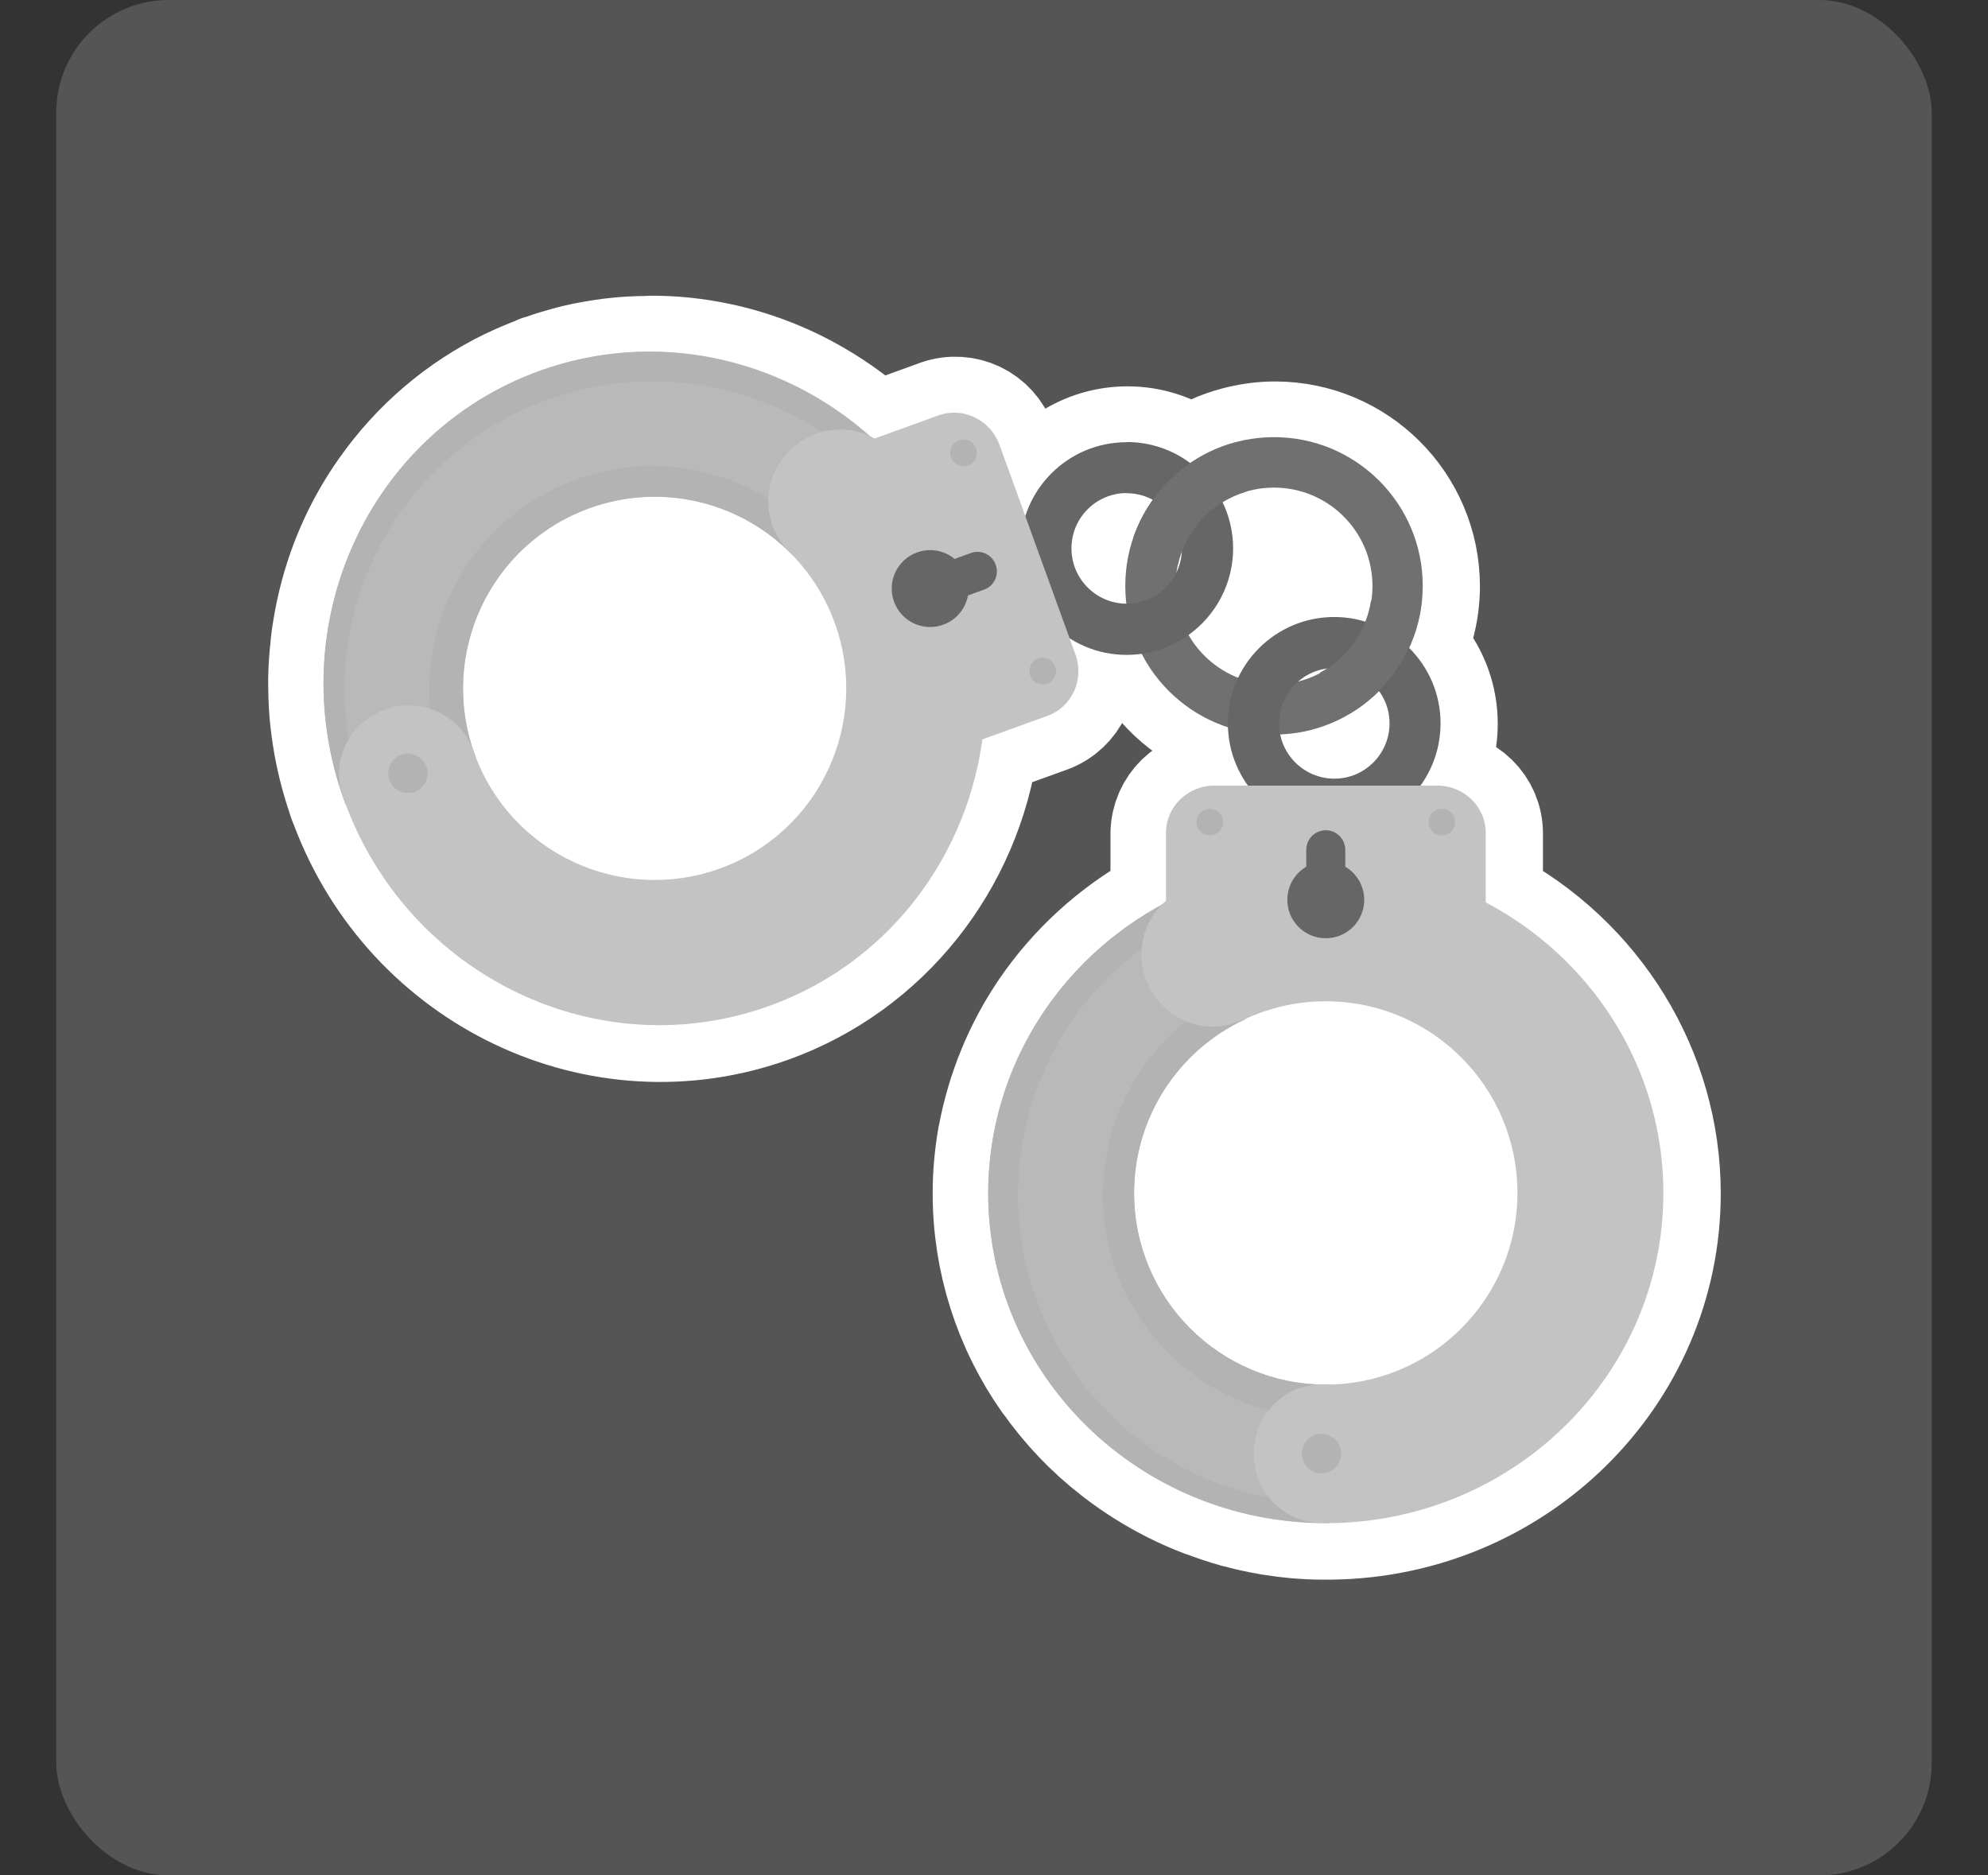 <?xml version="1.0" encoding="UTF-8"?>
<svg xmlns="http://www.w3.org/2000/svg" width="106" height="100" viewBox="0 0 106 100">
  <rect x="0" y="0" width="106" height="100" fill="#333333" stroke="none"/>
  <g id="Hintergrund">
    <rect id="Hintergrund-2" data-name="Hintergrund" x="3" width="100" height="100" rx="6" ry="6" fill="#555556"/>
  </g>
  <g id="Jailer">
    <path d="M34.63,18.78c-.34,0-.69.01-1.03.03l-.3.02c-.5.04-1.01.1-1.51.19l-.18.03c-.53.09-1.05.21-1.56.36-.05.01-.09.03-.14.04-.36.1-.72.22-1.07.35h-.04s-.03.03-.03.03c-.54.2-1.07.42-1.58.67h-.01c-2.66,1.29-4.94,3.24-6.64,5.66l-.03.04c-1.35,1.92-2.3,4.1-2.79,6.39l-.03.13c-.11.55-.21,1.1-.27,1.66v.07c-.07.58-.11,1.16-.12,1.74v.02c0,.59.01,1.18.06,1.77v.02c.05.57.13,1.15.23,1.72l.02.1c.17.92.41,1.82.72,2.7v.03s.07.19.07.19l.07.17h0c3.46,9.24,13.54,14.03,22.61,10.75,6.08-2.21,10.43-7.66,11.32-14.19l3.49-1.26c1.32-.49,1.99-1.96,1.5-3.27,0,0,0,0,0-.01l-.31-.85c.91.57,1.96.88,3.04.88.27,0,.54-.02.8-.07.96,1.86,2.61,3.27,4.6,3.92.04,1.12.41,2.21,1.07,3.12h-1.8c-1.41-.02-2.56,1.1-2.58,2.51,0,0,0,0,0,.01v3.64c-.05.05-.1.09-.16.14-.11.06-.22.13-.32.19-2.38,1.34-4.42,3.21-5.97,5.47-1.37,2.01-2.3,4.29-2.75,6.68l-.03.14c-.16.95-.25,1.92-.25,2.89v.06c0,3.54,1.1,7,3.14,9.9l.03.03c1.01,1.43,2.21,2.7,3.59,3.77.04.03.09.07.14.11.91.7,1.89,1.31,2.92,1.83l.06.03c.52.26,1.05.49,1.6.7h.03c.55.22,1.11.4,1.67.56h.03c.55.16,1.11.28,1.69.38l.1.02c.93.15,1.87.24,2.82.24h.2s.18,0,.18,0h0c9.87-.1,17.82-7.95,17.82-17.59,0-6.47-3.65-12.41-9.48-15.48v-3.72c0-1.4-1.15-2.52-2.58-2.52h-.91c1.64-2.26,1.39-5.38-.6-7.34.34-.75.57-1.55.67-2.36v-.02h0c.04-.31.06-.62.06-.93,0-4.38-3.55-7.93-7.93-7.93h0c-.7,0-1.39.1-2.07.28-.86.23-1.68.6-2.41,1.1-.98-.73-2.16-1.12-3.38-1.12-2.47,0-4.65,1.6-5.4,3.95l-1.38-3.82c-.46-1.33-1.91-2.03-3.24-1.57,0,0,0,0,0,0l-3.42,1.24c-.06-.03-.12-.07-.19-.1-.1-.08-.2-.17-.3-.25-1.15-.98-2.41-1.81-3.76-2.48-2.3-1.13-4.81-1.75-7.37-1.8h-.39s0,0,0,0Z" fill="#fff" stroke="#fff" stroke-linecap="round" stroke-linejoin="round" stroke-width="6"/>
    <path d="M67.93,23.31c-4.38,0-7.93,3.55-7.93,7.93h0c0,4.38,3.55,7.93,7.93,7.93s7.93-3.55,7.93-7.93c0-4.38-3.55-7.93-7.93-7.93h0ZM67.93,26c2.9,0,5.25,2.35,5.25,5.25,0,2.9-2.35,5.25-5.25,5.25s-5.25-2.35-5.25-5.25c0-2.9,2.35-5.25,5.25-5.25Z" fill="#707070"/>
    <path d="M60.07,23.58c-3.13,0-5.67,2.54-5.67,5.67h0c0,3.13,2.54,5.67,5.67,5.67,3.13,0,5.67-2.54,5.68-5.67h0c0-3.14-2.54-5.68-5.67-5.68,0,0,0,0,0,0ZM60.07,26.3c1.63,0,2.95,1.32,2.95,2.94h0c0,1.63-1.32,2.95-2.94,2.95,0,0,0,0,0,0-1.63,0-2.95-1.32-2.95-2.95h0c0-1.63,1.32-2.95,2.95-2.95h0ZM71.14,32.9c-3.13,0-5.67,2.54-5.67,5.67h0c0,3.14,2.54,5.68,5.67,5.68h0c3.13,0,5.67-2.54,5.67-5.68h0c0-3.13-2.54-5.67-5.67-5.67h0ZM71.14,35.63c1.63,0,2.95,1.32,2.95,2.94,0,1.63-1.32,2.95-2.94,2.95,0,0,0,0,0,0-1.63,0-2.95-1.32-2.95-2.95h0c0-1.63,1.32-2.95,2.95-2.95h0Z" fill="#666"/>
    <path d="M70.69,46.02c-9.94,0-18,7.88-18,17.6h0c0,9.72,8.06,17.6,18,17.6h0c9.94,0,18-7.88,18-17.6h0c0-9.72-8.06-17.6-18-17.6h0ZM70.69,53.39c5.64,0,10.22,4.58,10.22,10.22,0,5.64-4.58,10.22-10.22,10.22s-10.22-4.58-10.22-10.22c0-5.64,4.58-10.22,10.22-10.22Z" fill="#c3c3c3"/>
    <path d="M64.75,41.89h11.89c1.42,0,2.58,1.13,2.58,2.52v5.41c0,1.39-1.15,2.52-2.58,2.52h-11.89c-1.42,0-2.58-1.13-2.58-2.52v-5.41c0-1.39,1.15-2.52,2.58-2.52Z" fill="#c3c3c3"/>
    <path d="M62.21,48.03l-.04.1c-5.83,3.06-9.47,9.01-9.48,15.48,0,9.72,8.06,17.6,18,17.6.06,0,.12,0,.18,0v-7.38h-.18c-5.64,0-10.22-4.57-10.22-10.21,0-3.98,2.31-7.6,5.93-9.27l-4.2-6.3Z" fill="#b3b3b3"/>
    <circle cx="70.69" cy="47.98" r="2.05" fill="#666"/>
    <path d="M70.69,44.27h0c.57,0,1.04.47,1.04,1.04v2.75c0,.57-.47,1.04-1.04,1.04h0c-.57,0-1.04-.47-1.04-1.04v-2.75c0-.57.47-1.04,1.04-1.04Z" fill="#666"/>
    <path d="M63,49.22c-5.36,2.85-8.72,8.42-8.72,14.49,0,9.07,7.35,16.42,16.41,16.42h0c.06,0,.12,0,.18,0v-4.52c-.06,0-.12,0-.18,0-6.57,0-11.89-5.32-11.89-11.89,0-4.56,2.62-8.72,6.72-10.7l-2.52-3.79Z" fill="#b9b9b9"/>
    <ellipse cx="70.46" cy="77.51" rx="3.61" ry="3.69" fill="#c3c3c3"/>
    <circle cx="70.46" cy="77.51" r="1.05" fill="#b3b3b3"/>
    <ellipse cx="64.6" cy="50.96" rx="3.72" ry="3.8" transform="translate(-15.87 33.78) rotate(-26.22)" fill="#c3c3c3"/>
    <circle cx="64.51" cy="43.84" r=".71" fill="#b3b3b3"/>
    <circle cx="76.88" cy="43.84" r=".71" fill="#b3b3b3"/>
    <path d="M51.44,30.71c-3.39-9.35-13.54-14.24-22.68-10.93h0c-9.14,3.31-13.79,13.58-10.4,22.92h0c3.39,9.35,13.54,14.24,22.68,10.93h0c9.14-3.31,13.79-13.58,10.4-22.92h0ZM44.51,33.22c1.92,5.31-.82,11.17-6.12,13.09-5.31,1.92-11.17-.82-13.09-6.12s.82-11.17,6.12-13.09c5.31-1.92,11.17.82,13.09,6.12Z" fill="#c3c3c3"/>
    <path d="M53.29,23.71l4.05,11.18c.49,1.34-.18,2.81-1.49,3.28l-5.08,1.84c-1.31.47-2.76-.23-3.25-1.56l-4.05-11.18c-.49-1.34.18-2.81,1.49-3.28l5.08-1.84c1.31-.47,2.76.23,3.25,1.56Z" fill="#c3c3c3"/>
    <path d="M46.65,23.42h-.11c-4.87-4.44-11.7-5.84-17.78-3.64-9.14,3.31-13.8,13.58-10.4,22.93.02.06.04.11.07.17l6.94-2.52-.07-.17c-1.92-5.31.82-11.17,6.13-13.09,3.74-1.36,7.94-.42,10.74,2.41l4.49-6.09Z" fill="#b3b3b3"/>
    <circle cx="49.6" cy="31.38" r="2.05" transform="translate(-7.73 18.79) rotate(-19.93)" fill="#666"/>
    <path d="M53.09,30.11h0c.2.54-.08,1.14-.62,1.33l-2.58.94c-.54.2-1.14-.08-1.33-.62h0c-.2-.54.08-1.14.62-1.33l2.58-.94c.54-.2,1.14.08,1.33.62Z" fill="#666"/>
    <path d="M45.8,24.57c-4.5-4.07-10.89-5.33-16.6-3.26-8.52,3.09-12.93,12.5-9.84,21.03h0c.02.06.05.11.07.17l4.25-1.54c-.02-.06-.05-.11-.07-.17-2.24-6.17.95-13,7.13-15.24,4.29-1.55,9.09-.51,12.35,2.67l2.7-3.67Z" fill="#b9b9b9"/>
    <ellipse cx="21.75" cy="41.23" rx="3.69" ry="3.61" transform="translate(-12.75 9.89) rotate(-19.93)" fill="#c3c3c3"/>
    <circle cx="21.75" cy="41.23" r="1.05" transform="translate(-12.75 9.89) rotate(-19.93)" fill="#b3b3b3"/>
    <ellipse cx="44.72" cy="26.67" rx="3.8" ry="3.72" transform="translate(-5.49 40.44) rotate(-46.15)" fill="#c3c3c3"/>
    <circle cx="51.38" cy="24.15" r=".71" transform="translate(-5.16 18.96) rotate(-19.93)" fill="#b3b3b3"/>
    <circle cx="55.6" cy="35.78" r=".71" transform="translate(-8.87 21.1) rotate(-19.93)" fill="#b3b3b3"/>
    <path d="M65.86,23.59c-2.54.69-4.57,2.59-5.43,5.08v.38c0,.57.47,1.04,1.04,1.04h1.34c.42-1.86,1.82-3.34,3.65-3.88v-1.67c0-.41-.24-.77-.61-.94ZM73.1,32.04c-.25,1.63-1.25,3.04-2.71,3.82v1.05c0,.58.47,1.04,1.04,1.04h.7c2.03-1.28,3.37-3.4,3.66-5.78-.15-.08-.32-.13-.49-.13h-2.21Z" fill="#707070"/>
  </g>
</svg>